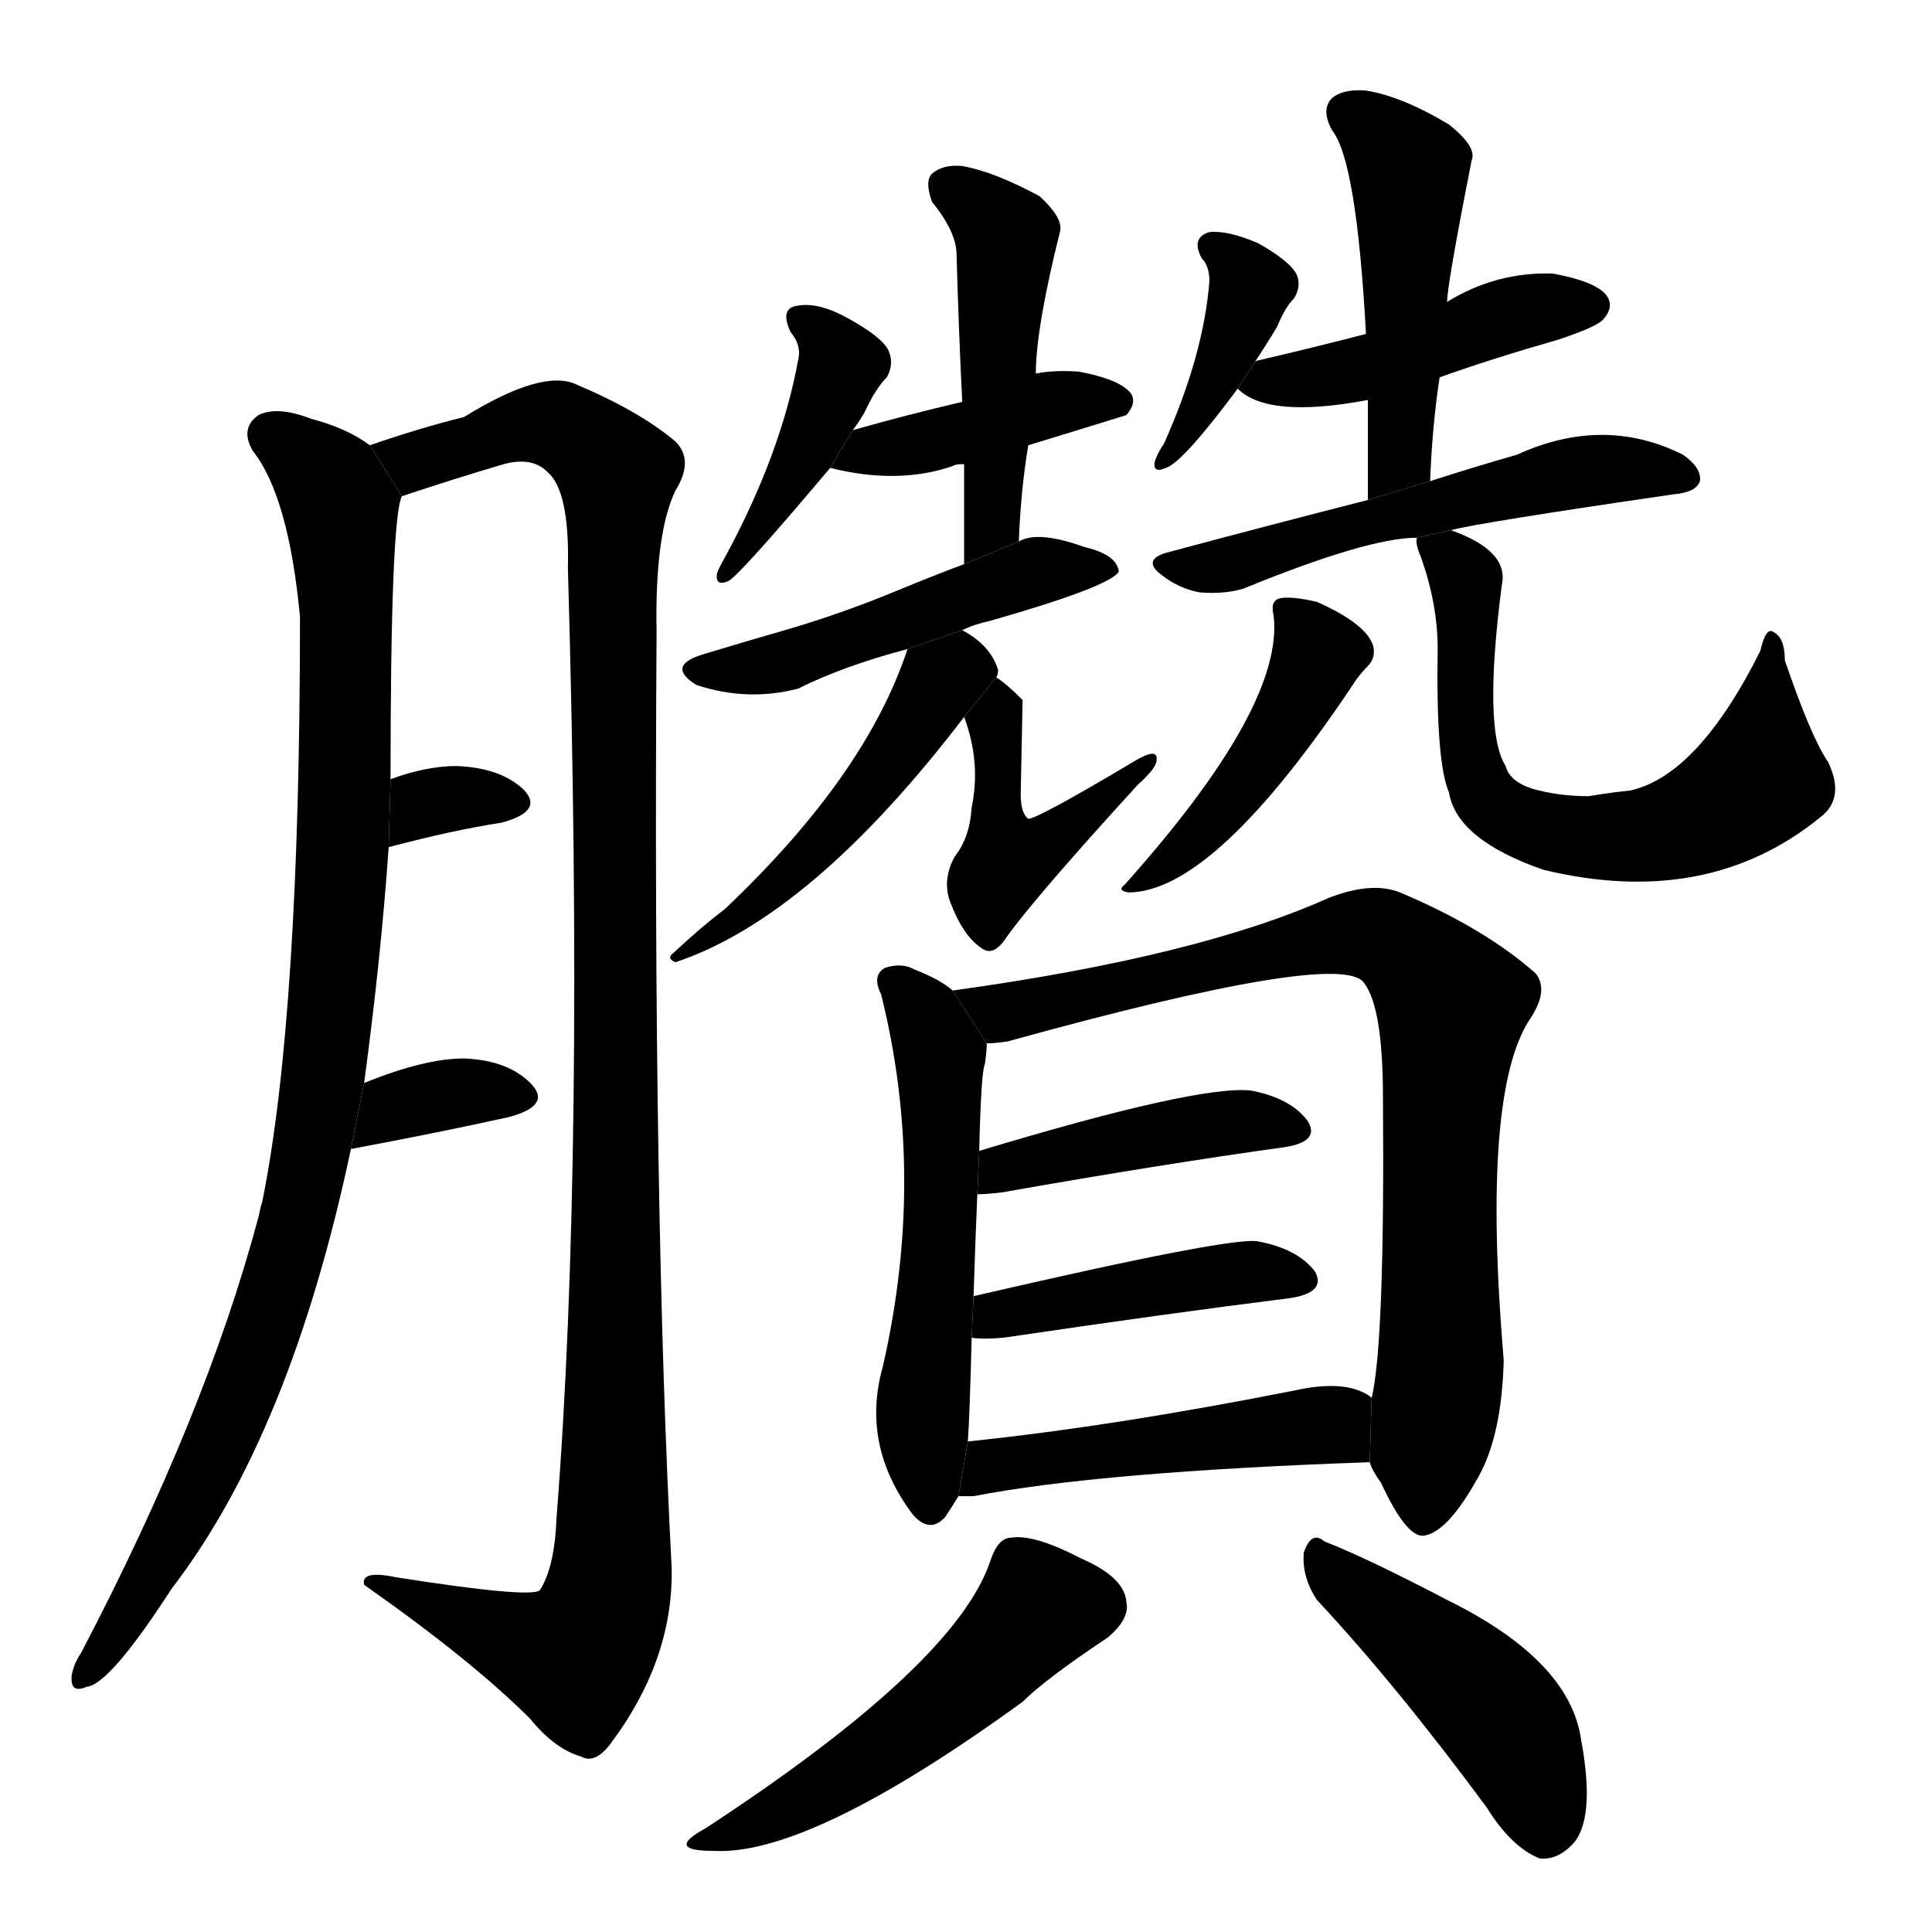 <svg version="1.1" width="64" height="64" viewBox="0 0 1024 1024" xmlns="http://www.w3.org/2000/svg">
<g transform="rotate(0,512,512) scale(1,-1) translate(0,-900)">
        <path d="M 193 326 Q 202 393 206 451 L 207 487 Q 207 625 213 637 L 196 664 Q 184 673 165 678 Q 147 685 137 680 Q 127 673 134 661 Q 153 637 159 573 Q 159 362 139 263 Q 138 260 137 255 Q 109 150 43 24 Q 39 18 38 12 Q 37 2 46 6 Q 58 7 91 58 Q 154 140 186 291 L 193 326 Z"></path>
        <path d="M 213 637 Q 240 646 267 654 Q 282 658 290 650 Q 302 640 301 599 Q 310 286 295 96 Q 294 69 286 57 Q 280 53 210 64 Q 191 68 193 60 Q 250 20 281 -11 Q 294 -27 308 -31 Q 315 -35 323 -25 Q 357 20 356 69 Q 346 258 348 565 Q 347 617 358 640 Q 368 656 358 666 Q 339 682 306 696 Q 288 705 246 679 Q 222 673 196 664 L 213 637 Z"></path>
        <path d="M 206 451 Q 240 460 266 464 Q 288 470 278 481 Q 266 493 242 494 Q 226 494 207 487 L 206 451 Z"></path>
        <path d="M 186 291 Q 234 300 270 308 Q 292 314 282 325 Q 270 338 246 339 Q 225 339 193 326 L 186 291 Z"></path>
        <path d="M 452 672 Q 455 676 458 681 Q 464 694 470 700 Q 474 707 471 714 Q 468 721 450 731 Q 434 740 423 738 Q 413 737 419 724 Q 425 717 423 709 Q 414 660 385 606 Q 381 599 380 596 Q 379 589 386 592 Q 392 595 440 652 L 452 672 Z"></path>
        <path d="M 545 664 Q 594 679 597 680 Q 603 687 599 692 Q 593 699 572 703 Q 559 704 549 702 L 510 687 Q 480 680 452 672 L 440 652 Q 476 643 505 653 Q 506 654 511 654 L 545 664 Z"></path>
        <path d="M 540 613 Q 541 640 545 664 L 549 702 Q 549 726 562 778 Q 563 785 551 796 Q 527 809 510 812 Q 500 813 494 808 Q 490 804 494 793 Q 507 777 507 765 Q 508 728 510 687 L 511 654 Q 511 629 511 601 L 540 613 Z"></path>
        <path d="M 510 566 Q 516 569 525 571 Q 588 589 593 597 Q 592 606 575 610 Q 550 619 540 613 L 511 601 Q 495 595 478 588 Q 447 575 416 566 Q 395 560 372 553 Q 353 547 369 537 Q 396 528 423 535 Q 447 547 481 556 L 510 566 Z"></path>
        <path d="M 528 541 Q 529 542 529 545 Q 525 558 510 566 L 481 556 Q 459 489 384 418 Q 372 409 357 395 Q 353 392 358 390 Q 430 414 511 520 L 528 541 Z"></path>
        <path d="M 511 520 Q 520 496 515 472 Q 514 456 506 446 Q 499 433 504 421 Q 511 403 521 397 Q 527 393 534 404 Q 550 426 603 484 Q 613 493 613 497 Q 614 504 602 497 Q 550 466 545 466 Q 541 469 541 479 Q 542 527 542 529 Q 533 538 528 541 L 511 520 Z"></path>
        <path d="M 665 708 Q 671 717 677 727 Q 681 737 686 742 Q 690 749 687 755 Q 683 762 667 771 Q 651 778 641 777 Q 631 774 637 763 Q 641 759 641 751 Q 638 712 617 665 Q 613 659 612 655 Q 611 649 618 652 Q 627 655 656 694 L 665 708 Z"></path>
        <path d="M 763 700 Q 791 710 826 720 Q 847 727 850 731 Q 856 738 851 744 Q 845 751 823 755 Q 793 756 767 740 L 724 723 Q 697 716 667 709 Q 666 709 665 708 L 656 694 Q 672 678 725 688 L 763 700 Z"></path>
        <path d="M 758 645 Q 759 673 763 700 L 767 740 Q 767 749 780 815 Q 783 822 768 834 Q 743 849 724 852 Q 712 853 706 848 Q 700 842 706 831 Q 719 815 724 723 L 725 688 Q 725 663 725 635 L 758 645 Z"></path>
        <path d="M 769 619 Q 784 623 887 638 Q 899 639 901 645 Q 902 652 892 659 Q 850 680 804 659 Q 783 653 758 645 L 725 635 Q 674 622 618 607 Q 605 603 616 595 Q 625 588 636 586 Q 649 585 659 588 Q 725 615 751 615 L 769 619 Z"></path>
        <path d="M 675 574 Q 681 526 596 431 Q 592 428 598 427 Q 644 427 719 540 Q 722 544 725 547 Q 729 551 728 557 Q 725 569 698 581 Q 685 584 679 583 Q 673 582 675 574 Z"></path>
        <path d="M 751 615 Q 750 612 753 605 Q 762 580 762 556 Q 761 496 768 480 Q 772 455 818 439 Q 905 418 965 467 Q 978 477 969 496 Q 960 509 946 550 Q 946 562 940 565 Q 936 568 933 555 Q 900 489 864 481 Q 854 480 842 478 Q 826 478 812 482 Q 800 486 798 494 Q 786 513 796 590 Q 800 608 769 619 L 751 615 Z"></path>
        <path d="M 505 375 Q 498 381 485 386 Q 478 390 469 387 Q 462 383 467 373 Q 491 277 468 176 Q 456 134 484 97 Q 493 87 501 96 Q 505 102 508 107 L 513 136 Q 514 151 515 191 L 516 213 Q 517 244 518 267 L 519 290 Q 520 332 522 336 Q 523 343 523 347 L 505 375 Z"></path>
        <path d="M 726 125 Q 727 121 732 114 Q 745 86 754 86 Q 767 87 784 118 Q 796 140 797 179 Q 785 321 811 360 Q 821 375 814 384 Q 787 408 742 427 Q 727 433 704 424 Q 635 393 505 375 L 523 347 Q 527 347 534 348 Q 711 397 723 379 Q 733 366 733 318 Q 734 188 727 159 L 726 125 Z"></path>
        <path d="M 518 267 Q 522 267 531 268 Q 616 283 681 292 Q 700 295 693 306 Q 684 318 663 322 Q 635 325 519 290 L 518 267 Z"></path>
        <path d="M 515 191 Q 521 190 532 191 Q 620 204 684 212 Q 703 215 697 226 Q 688 238 667 242 Q 654 245 516 213 L 515 191 Z"></path>
        <path d="M 508 107 Q 511 107 516 107 Q 583 120 726 125 L 727 159 L 726 160 Q 713 169 686 163 Q 590 144 513 136 L 508 107 Z"></path>
        <path d="M 525 73 Q 507 18 374 -69 Q 352 -81 378 -81 Q 429 -84 542 -2 Q 554 10 587 32 Q 599 42 597 51 Q 596 64 573 74 Q 548 87 536 85 Q 529 85 525 73 Z"></path>
        <path d="M 698 52 Q 740 7 788 -58 Q 801 -79 816 -85 Q 825 -86 833 -78 Q 846 -65 838 -22 Q 832 20 767 52 Q 725 74 702 83 Q 695 89 691 77 Q 690 64 698 52 Z"></path>
</g>
</svg>